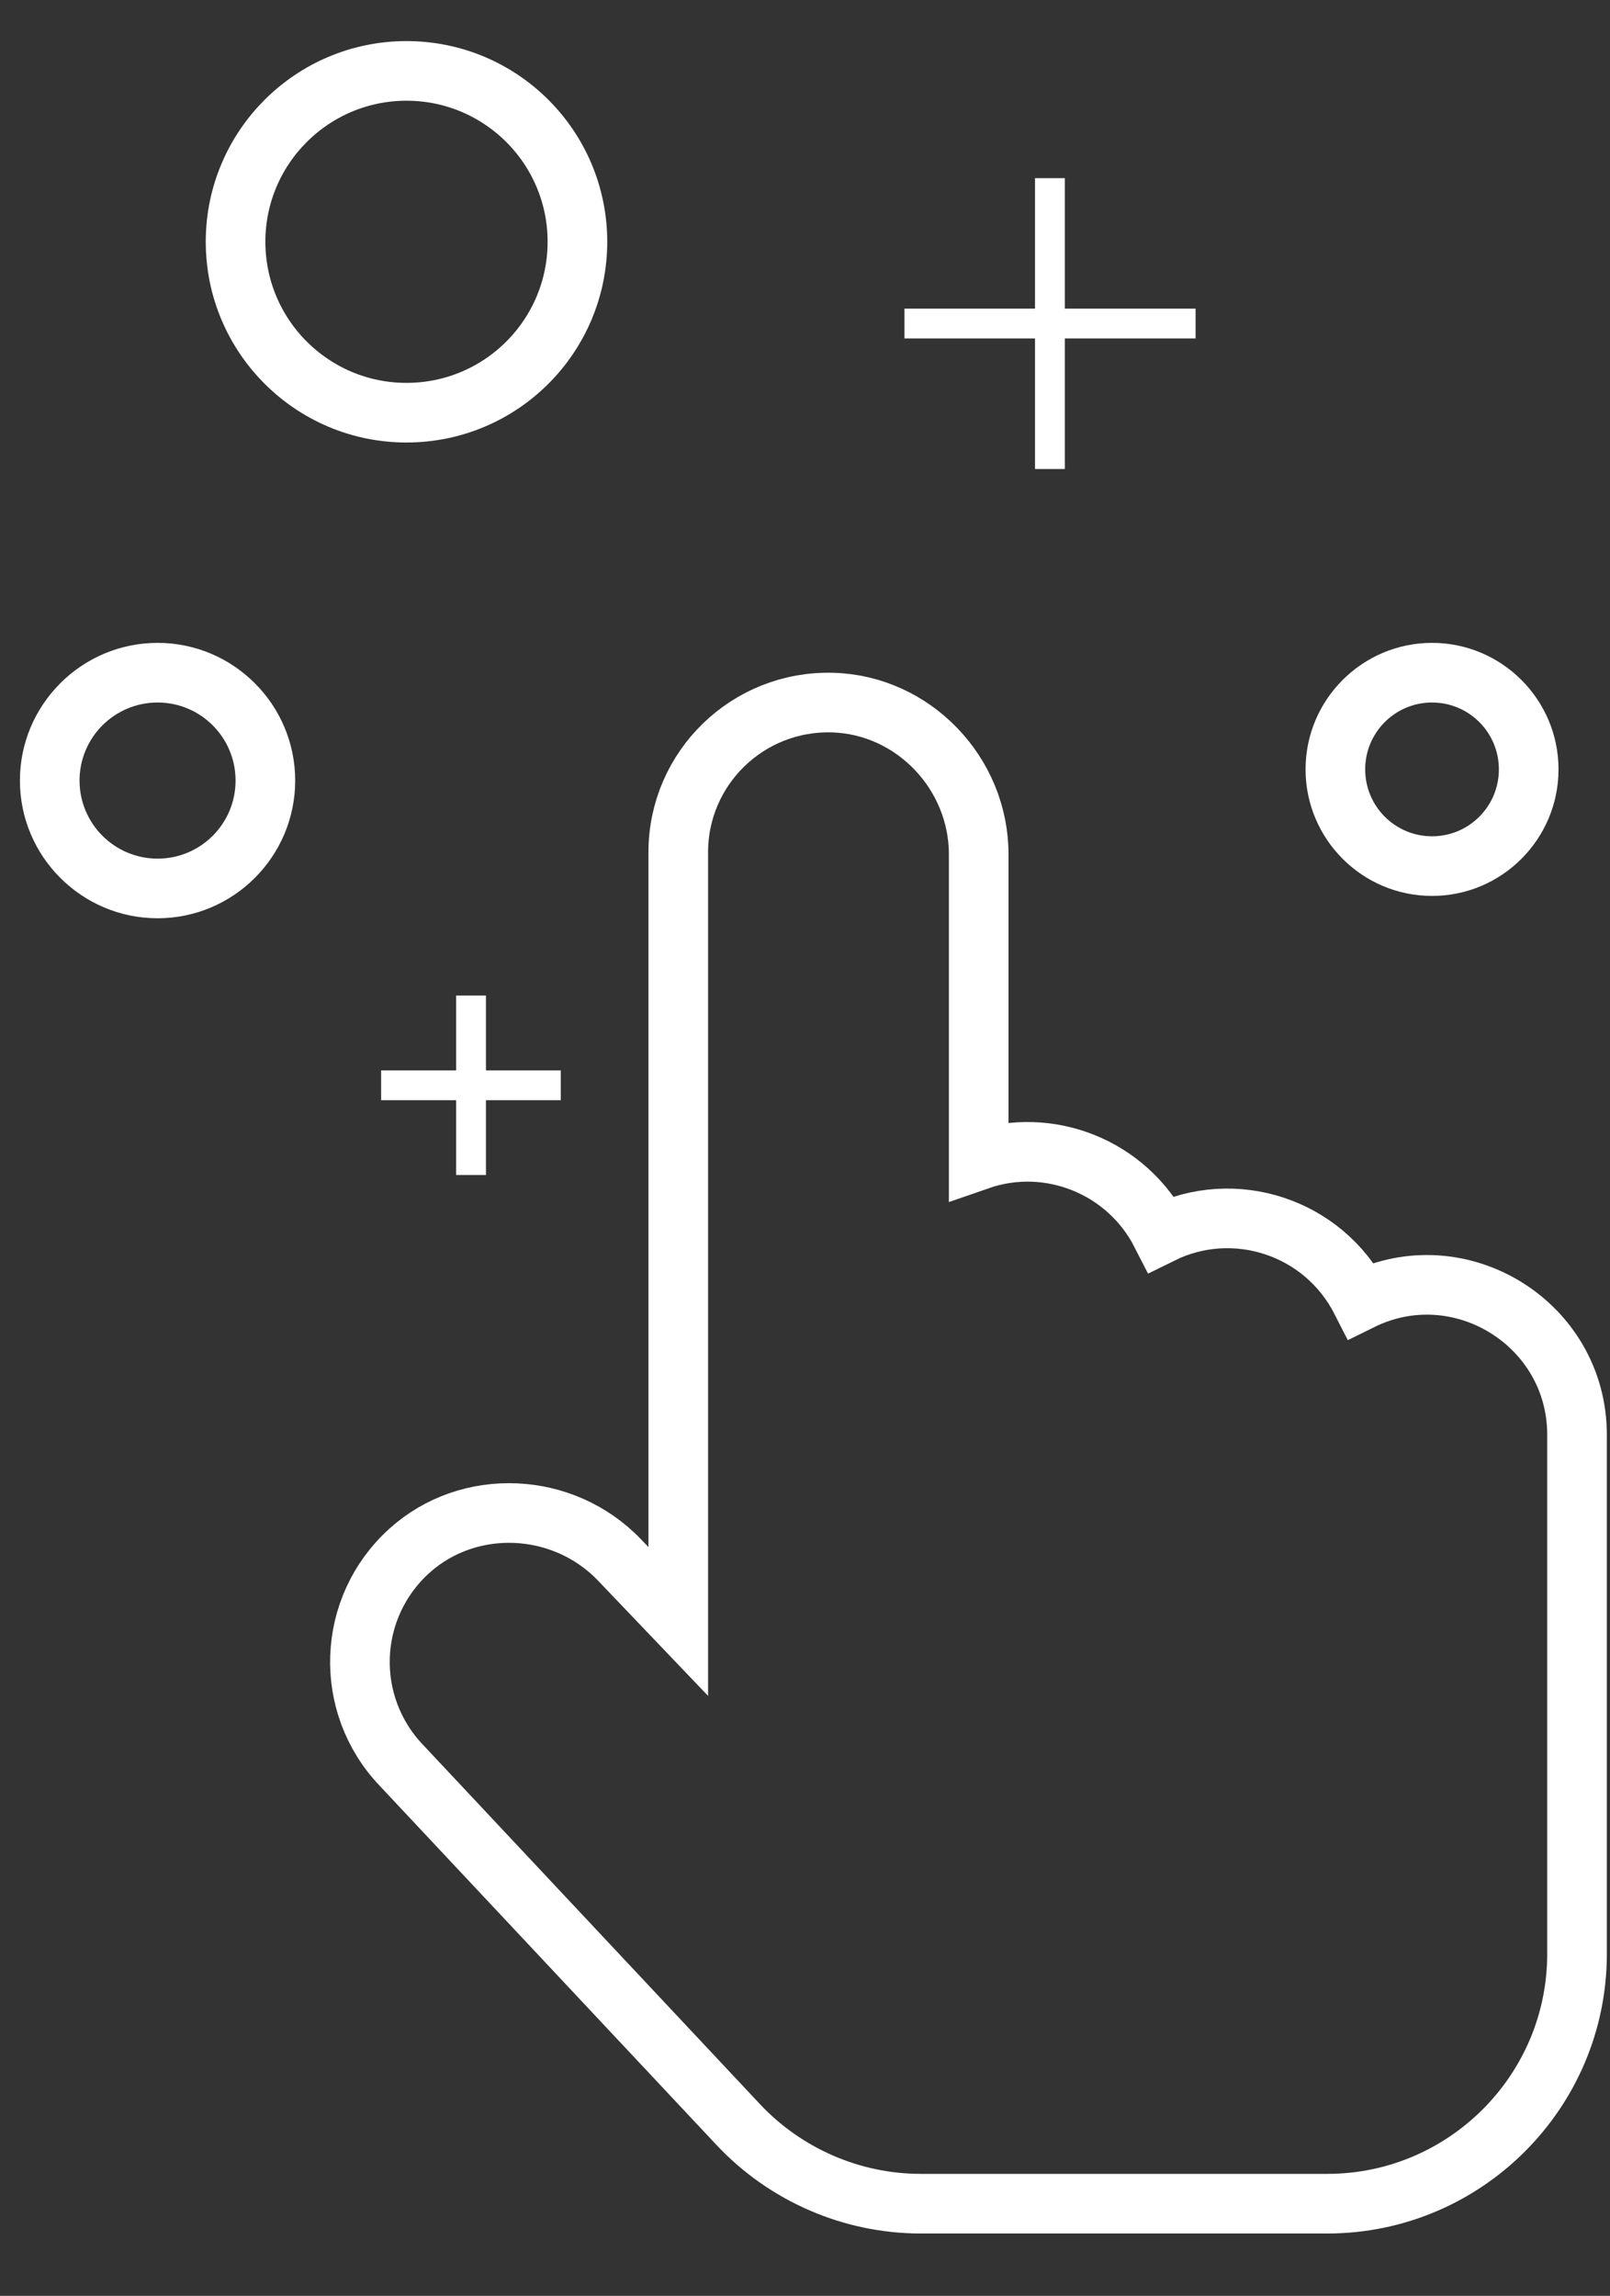 <?xml version="1.0" encoding="utf-8"?>
<!-- Generator: Adobe Illustrator 17.0.0, SVG Export Plug-In . SVG Version: 6.00 Build 0)  -->
<!DOCTYPE svg PUBLIC "-//W3C//DTD SVG 1.1//EN" "http://www.w3.org/Graphics/SVG/1.1/DTD/svg11.dtd">
<svg version="1.1" id="Layer_1" xmlns="http://www.w3.org/2000/svg" xmlns:xlink="http://www.w3.org/1999/xlink" x="0px" y="0px"
	 width="54px" height="77px" viewBox="0 0 54 77" enable-background="new 0 0 54 77" xml:space="preserve">
<rect x="0" y="0" width="54" height="77" fill="#333333" stroke="none"/>
<g>
	<g id="arrow2_1_">
		<line fill="none" stroke="#fff" stroke-miterlimit="10" x1="15.799" y1="39.408" x2="15.799" y2="33.389"/>
		<line fill="none" stroke="#fff" stroke-miterlimit="10" x1="12.783" y1="36.399" x2="18.808" y2="36.399"/>
	</g>
	<g id="arrow1_1_">
		<line fill="none" stroke="#fff" stroke-miterlimit="10" x1="35.215" y1="15.73" x2="35.215" y2="5.975"/>
		<line fill="none" stroke="#fff" stroke-miterlimit="10" x1="30.336" y1="10.851" x2="40.1" y2="10.851"/>
	</g>
	<g>
		<path fill="#fff" d="M48.031,23.561c1.24,0,2.242,1.005,2.242,2.242c0,1.24-1.002,2.245-2.242,2.245
			c-1.24,0-2.242-1.005-2.242-2.245C45.789,24.566,46.791,23.561,48.031,23.561 M48.031,21.561c-2.339,0-4.242,1.903-4.242,4.242
			c0,2.341,1.903,4.245,4.242,4.245c2.339,0,4.242-1.904,4.242-4.245C52.273,23.463,50.37,21.561,48.031,21.561L48.031,21.561z"/>
	</g>
	<path fill="none" stroke="#fff" stroke-width="2" stroke-miterlimit="10" d="M19.367,8.108c0,3.167-2.566,5.733-5.733,5.733
		c-3.164,0-5.733-2.566-5.733-5.733c0-3.164,2.57-5.73,5.733-5.73C16.801,2.378,19.367,4.944,19.367,8.108z"/>
	<g>
		<path fill="#fff" d="M5.286,23.561c1.445,0,2.615,1.172,2.615,2.618s-1.169,2.618-2.615,2.618
			c-1.445,0-2.618-1.172-2.618-2.618S3.841,23.561,5.286,23.561 M5.286,21.561c-2.546,0-4.618,2.072-4.618,4.618
			s2.072,4.618,4.618,4.618c2.545,0,4.615-2.072,4.615-4.618S7.83,21.561,5.286,21.561L5.286,21.561z"/>
	</g>
	<path id="hand_1_" fill="none" stroke="#fff" stroke-width="2" stroke-miterlimit="10" d="M44.517,73.908H30.879
		c-2.309,0-4.532-0.967-6.112-2.647L13.46,59.204c-1.946-2.043-1.837-5.287,0.27-7.192c1.998-1.805,5.161-1.667,7.05,0.308
		l1.969,2.062V28.584c0-2.833,2.342-5.101,5.175-5.02c2.701,0.074,4.902,2.358,4.902,5.091v10.253
		c2.354-0.819,4.975,0.225,6.122,2.473c2.435-1.205,5.435-0.247,6.7,2.232c3.324-1.641,7.246,0.79,7.246,4.506v17.415
		C52.894,70.153,49.132,73.908,44.517,73.908z"/>
</g>
</svg>
